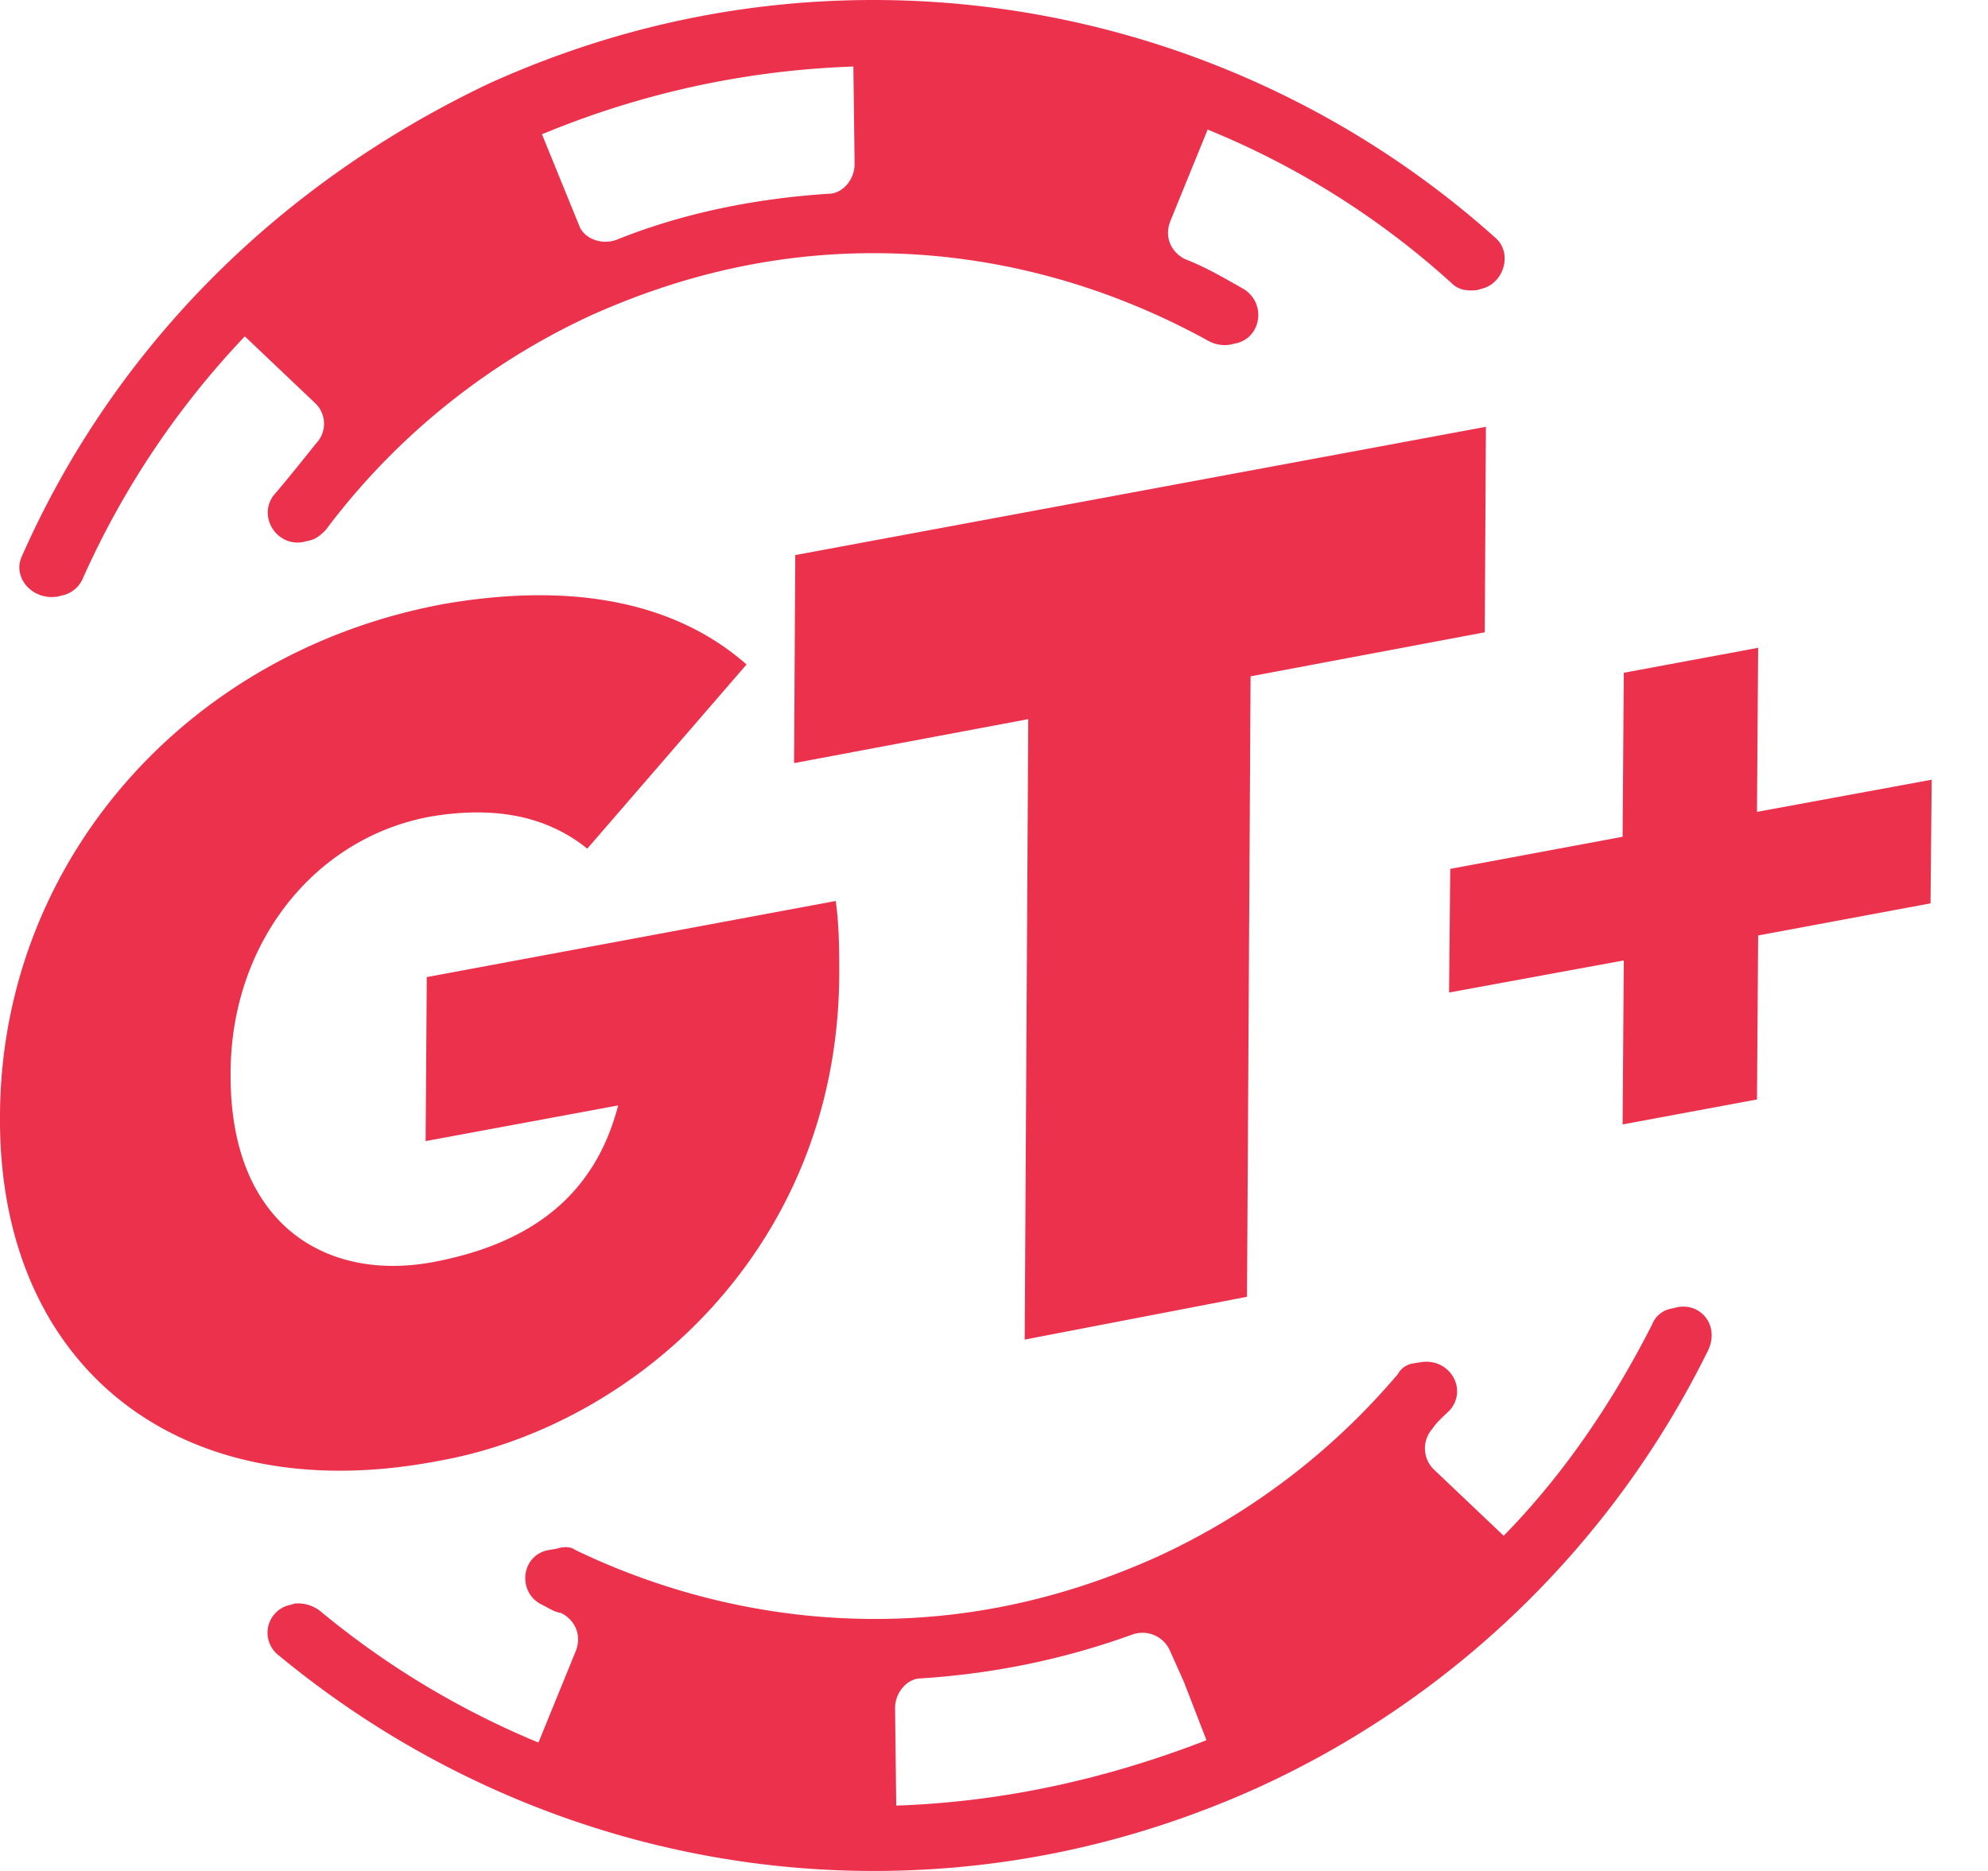 <svg xmlns="http://www.w3.org/2000/svg" fill="none" viewBox="0 0 34 32">
  <path fill="#EC314D" d="M.975 10.206l.08-.02a.498.498 0 00.367-.305 14.692 14.692 0 012.765-4.128l1.2 1.139a.485.485 0 01.02.691c-.244.305-.488.61-.732.895-.265.366.06.874.508.793l.081-.02c.122-.021.204-.082.305-.184a11.9 11.9 0 014.554-3.68c1.545-.69 3.131-1.057 4.819-1.057 2.053 0 4.005.55 5.733 1.505a.587.587 0 00.366.06l.081-.02c.447-.08.549-.69.142-.935-.325-.183-.63-.366-.996-.508-.244-.122-.366-.386-.244-.67l.63-1.546a14.156 14.156 0 014.168 2.623c.122.122.264.142.447.122l.061-.02c.387-.082.55-.61.244-.875A15.955 15.955 0 0014.941 0c-2.297 0-4.493.488-6.566 1.423C4.735 3.151 1.93 5.977.365 9.535c-.143.346.183.732.61.67zm13.62-9.067l.021 1.667c0 .264-.203.508-.447.508-1.24.081-2.48.325-3.64.793-.243.081-.548-.02-.63-.265l-.63-1.545a15.192 15.192 0 015.327-1.159zm14.07 21.224l-.082.02a.429.429 0 00-.325.265c-.671 1.322-1.505 2.562-2.541 3.619l-1.2-1.139a.504.504 0 01-.02-.69c.081-.123.183-.204.305-.326.305-.366-.02-.895-.508-.813l-.122.02a.358.358 0 00-.265.183 11.9 11.9 0 01-4.127 3.13c-1.545.692-3.13 1.058-4.818 1.058-1.81 0-3.558-.427-5.123-1.18-.082-.06-.204-.06-.326-.02l-.122.02c-.488.082-.549.733-.122.936.122.061.204.122.326.142.244.122.366.387.244.671l-.63 1.545a14.563 14.563 0 01-3.741-2.256.623.623 0 00-.427-.122l-.061.02a.487.487 0 00-.204.874C7.582 30.638 11.16 32 14.942 32c2.297 0 4.492-.488 6.566-1.423a15.98 15.98 0 007.685-7.441c.244-.447-.102-.874-.529-.773zm-13.337 8.519l-.02-1.667c0-.265.203-.509.447-.509 1.24-.08 2.44-.325 3.618-.752a.513.513 0 01.63.265l.245.548.386.997c-1.728.67-3.497 1.057-5.306 1.118zM12.768 11.365l-2.724 3.15c-.63-.508-1.485-.751-2.684-.548-1.992.366-3.416 2.175-3.416 4.391-.02 2.582 1.627 3.558 3.436 3.233 1.77-.326 2.806-1.2 3.192-2.684l-3.293.61.02-2.805 6.994-1.302c.06.427.06.854.06 1.26-.02 4.697-3.517 7.726-6.85 8.316C3.07 25.84-.04 23.38 0 19.07c.02-4.31 3.172-7.929 7.604-8.742 2.257-.387 3.985 0 5.164 1.037zm12.625-.55l-4.005.753-.061 10.612-3.802.732.061-10.612-4.005.752.02-3.558L25.413 7.3l-.02 3.517zm2.358 3.498l.02-2.806 2.298-.427-.02 2.806 2.988-.55-.02 2.115-2.948.549-.02 2.805-2.298.427.02-2.805-2.988.549.02-2.115 2.948-.549z"/>
</svg>
